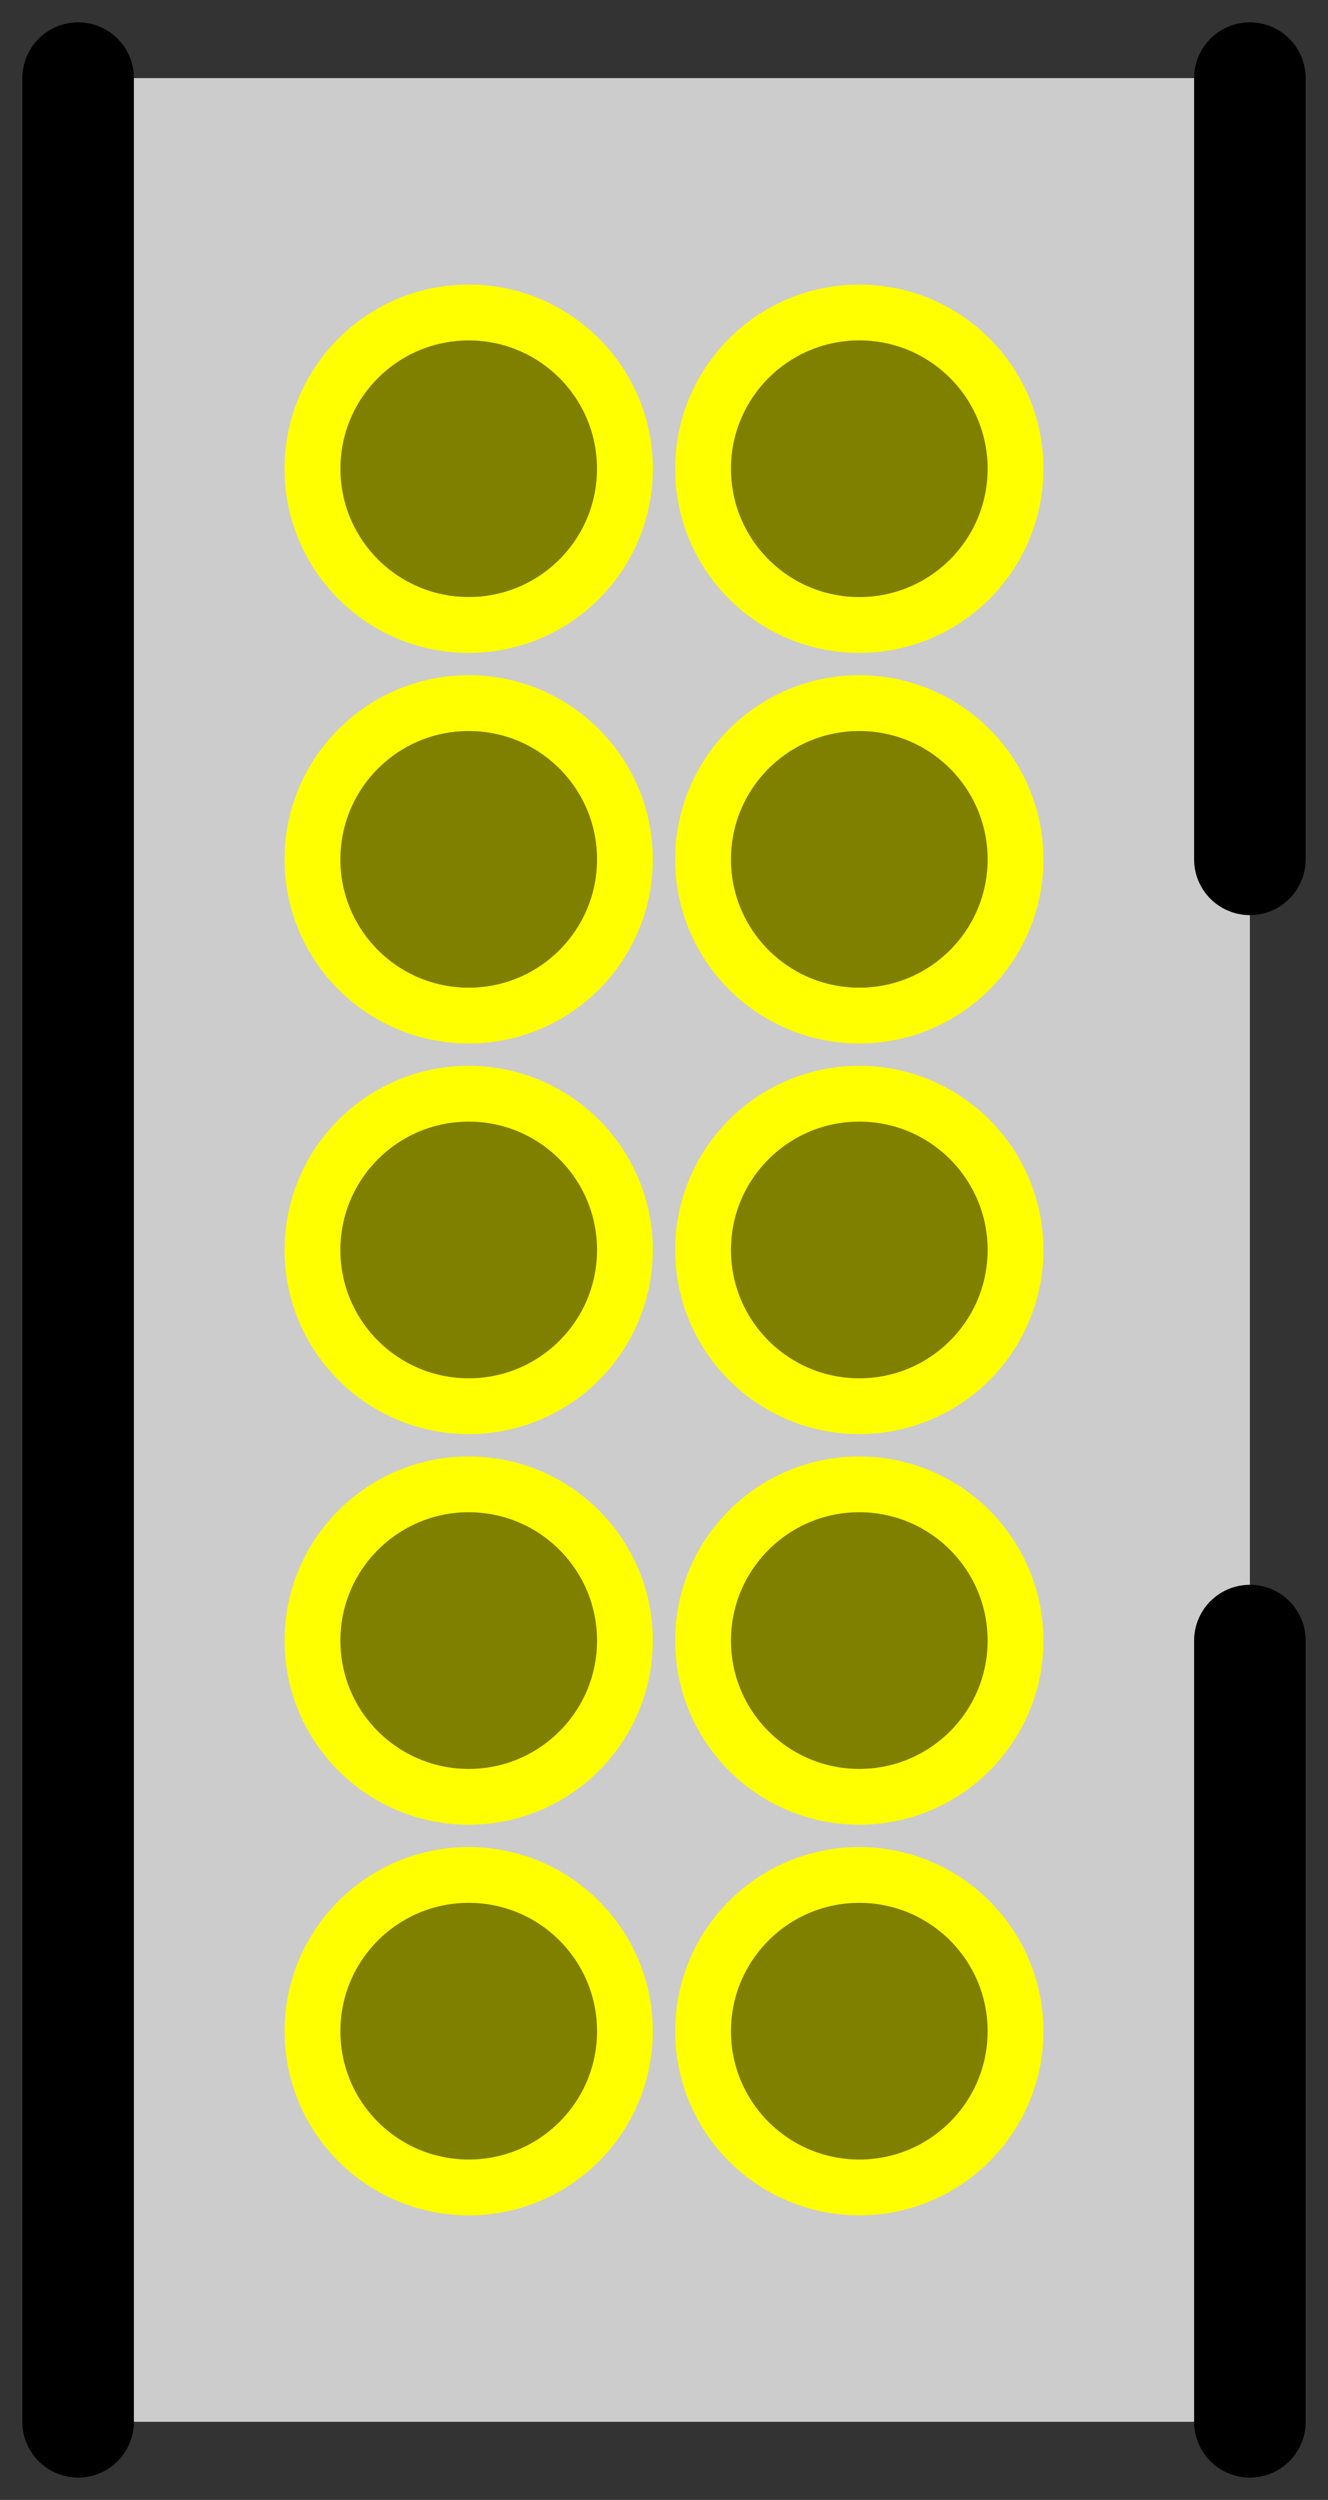 <?xml version="1.0" encoding="UTF-8" standalone="no"?>
<!-- Created with Inkscape (http://www.inkscape.org/) -->

<svg
   width="102"
   height="192"
   viewBox="0 0 340 640"
   version="1.1"
   id="svg5"
   inkscape:version="1.2.1 (9c6d41e410, 2022-07-14)"
   sodipodi:docname="10-pin-keyed.svg"
   xmlns:inkscape="http://www.inkscape.org/namespaces/inkscape"
   xmlns:sodipodi="http://sodipodi.sourceforge.net/DTD/sodipodi-0.dtd"
   xmlns="http://www.w3.org/2000/svg"
   xmlns:svg="http://www.w3.org/2000/svg">
  <rect x="0" y="0" width="340" height="640" fill="#333333" stroke="none"/>
  <sodipodi:namedview
     id="namedview7"
     pagecolor="#505050"
     bordercolor="#eeeeee"
     borderopacity="1"
     inkscape:showpageshadow="0"
     inkscape:pageopacity="0"
     inkscape:pagecheckerboard="0"
     inkscape:deskcolor="#505050"
     inkscape:document-units="px"
     showgrid="true"
     inkscape:zoom="2.8284271"
     inkscape:cx="100.05561"
     inkscape:cy="81.31728"
     inkscape:window-width="1916"
     inkscape:window-height="1039"
     inkscape:window-x="0"
     inkscape:window-y="39"
     inkscape:window-maximized="1"
     inkscape:current-layer="layer1">
    <inkscape:grid
       type="xygrid"
       id="grid111"
       units="px"
       spacingx="50"
       spacingy="50"
       empspacing="50"
       originx="20"
       originy="20" />
  </sodipodi:namedview>
  <defs
     id="defs2" />
  <g
     inkscape:label="Layer 1"
     inkscape:groupmode="layer"
     id="layer1">
    <rect
       style="fill:#cccccc;stroke:none;stroke-width:10.71;stroke-linecap:round;stroke-linejoin:round;stroke-opacity:1"
       id="rect115"
       width="300"
       height="600"
       x="20"
       y="20"
       ry="0" />
    <path
       style="fill:none;stroke:#000000;stroke-width:28.56;stroke-linecap:round;stroke-linejoin:miter;stroke-dasharray:none;stroke-opacity:1"
       d="M 320,20 V 220"
       id="path4181"
       sodipodi:nodetypes="cc" />
    <path
       style="fill:none;stroke:#000000;stroke-width:28.56;stroke-linecap:round;stroke-linejoin:miter;stroke-dasharray:none;stroke-opacity:1"
       d="M 320,420 V 620"
       id="path4183"
       sodipodi:nodetypes="cc" />
    <path
       style="fill:none;stroke:#000000;stroke-width:28.56;stroke-linecap:round;stroke-linejoin:miter;stroke-dasharray:none;stroke-opacity:1"
       d="M 20,20 V 620"
       id="path4185"
       sodipodi:nodetypes="cc" />
    <circle
       style="fill:#808000;stroke:#ffff00;stroke-width:14.301;stroke-linecap:round;stroke-linejoin:round;stroke-dasharray:none;stroke-opacity:1"
       id="path4528"
       cx="120"
       cy="120"
       r="40" />
    <circle
       style="fill:#808000;stroke:#ffff00;stroke-width:14.28;stroke-linecap:round;stroke-linejoin:round;stroke-dasharray:none;stroke-opacity:1"
       id="path4530"
       cx="220"
       cy="120"
       r="40" />
    <circle
       style="fill:#808000;stroke:#ffff00;stroke-width:14.28;stroke-linecap:round;stroke-linejoin:round;stroke-dasharray:none;stroke-opacity:1"
       id="path4532"
       cx="120"
       cy="220"
       r="40" />
    <circle
       style="fill:#808000;stroke:#ffff00;stroke-width:14.28;stroke-linecap:round;stroke-linejoin:round;stroke-dasharray:none;stroke-opacity:1"
       id="path4534"
       cx="220"
       cy="220"
       r="40" />
    <circle
       style="fill:#808000;stroke:#ffff00;stroke-width:14.28;stroke-linecap:round;stroke-linejoin:round;stroke-dasharray:none;stroke-opacity:1"
       id="path4538"
       cx="120"
       cy="320"
       r="40" />
    <circle
       style="fill:#808000;stroke:#ffff00;stroke-width:14.28;stroke-linecap:round;stroke-linejoin:round;stroke-dasharray:none;stroke-opacity:1"
       id="path4540"
       cx="220"
       cy="320"
       r="40" />
    <circle
       style="fill:#808000;stroke:#ffff00;stroke-width:14.28;stroke-linecap:round;stroke-linejoin:round;stroke-dasharray:none;stroke-opacity:1"
       id="path4542"
       cx="120"
       cy="420"
       r="40" />
    <circle
       style="fill:#808000;stroke:#ffff00;stroke-width:14.28;stroke-linecap:round;stroke-linejoin:round;stroke-dasharray:none;stroke-opacity:1"
       id="path4544"
       cx="220"
       cy="420"
       r="40" />
    <circle
       style="fill:#808000;stroke:#ffff00;stroke-width:14.28;stroke-linecap:round;stroke-linejoin:round;stroke-dasharray:none;stroke-opacity:1"
       id="path4546"
       cx="120"
       cy="520"
       r="40" />
    <circle
       style="fill:#808000;stroke:#ffff00;stroke-width:14.28;stroke-linecap:round;stroke-linejoin:round;stroke-dasharray:none;stroke-opacity:1"
       id="path4548"
       cx="220"
       cy="520"
       r="40" />
  </g>
</svg>
